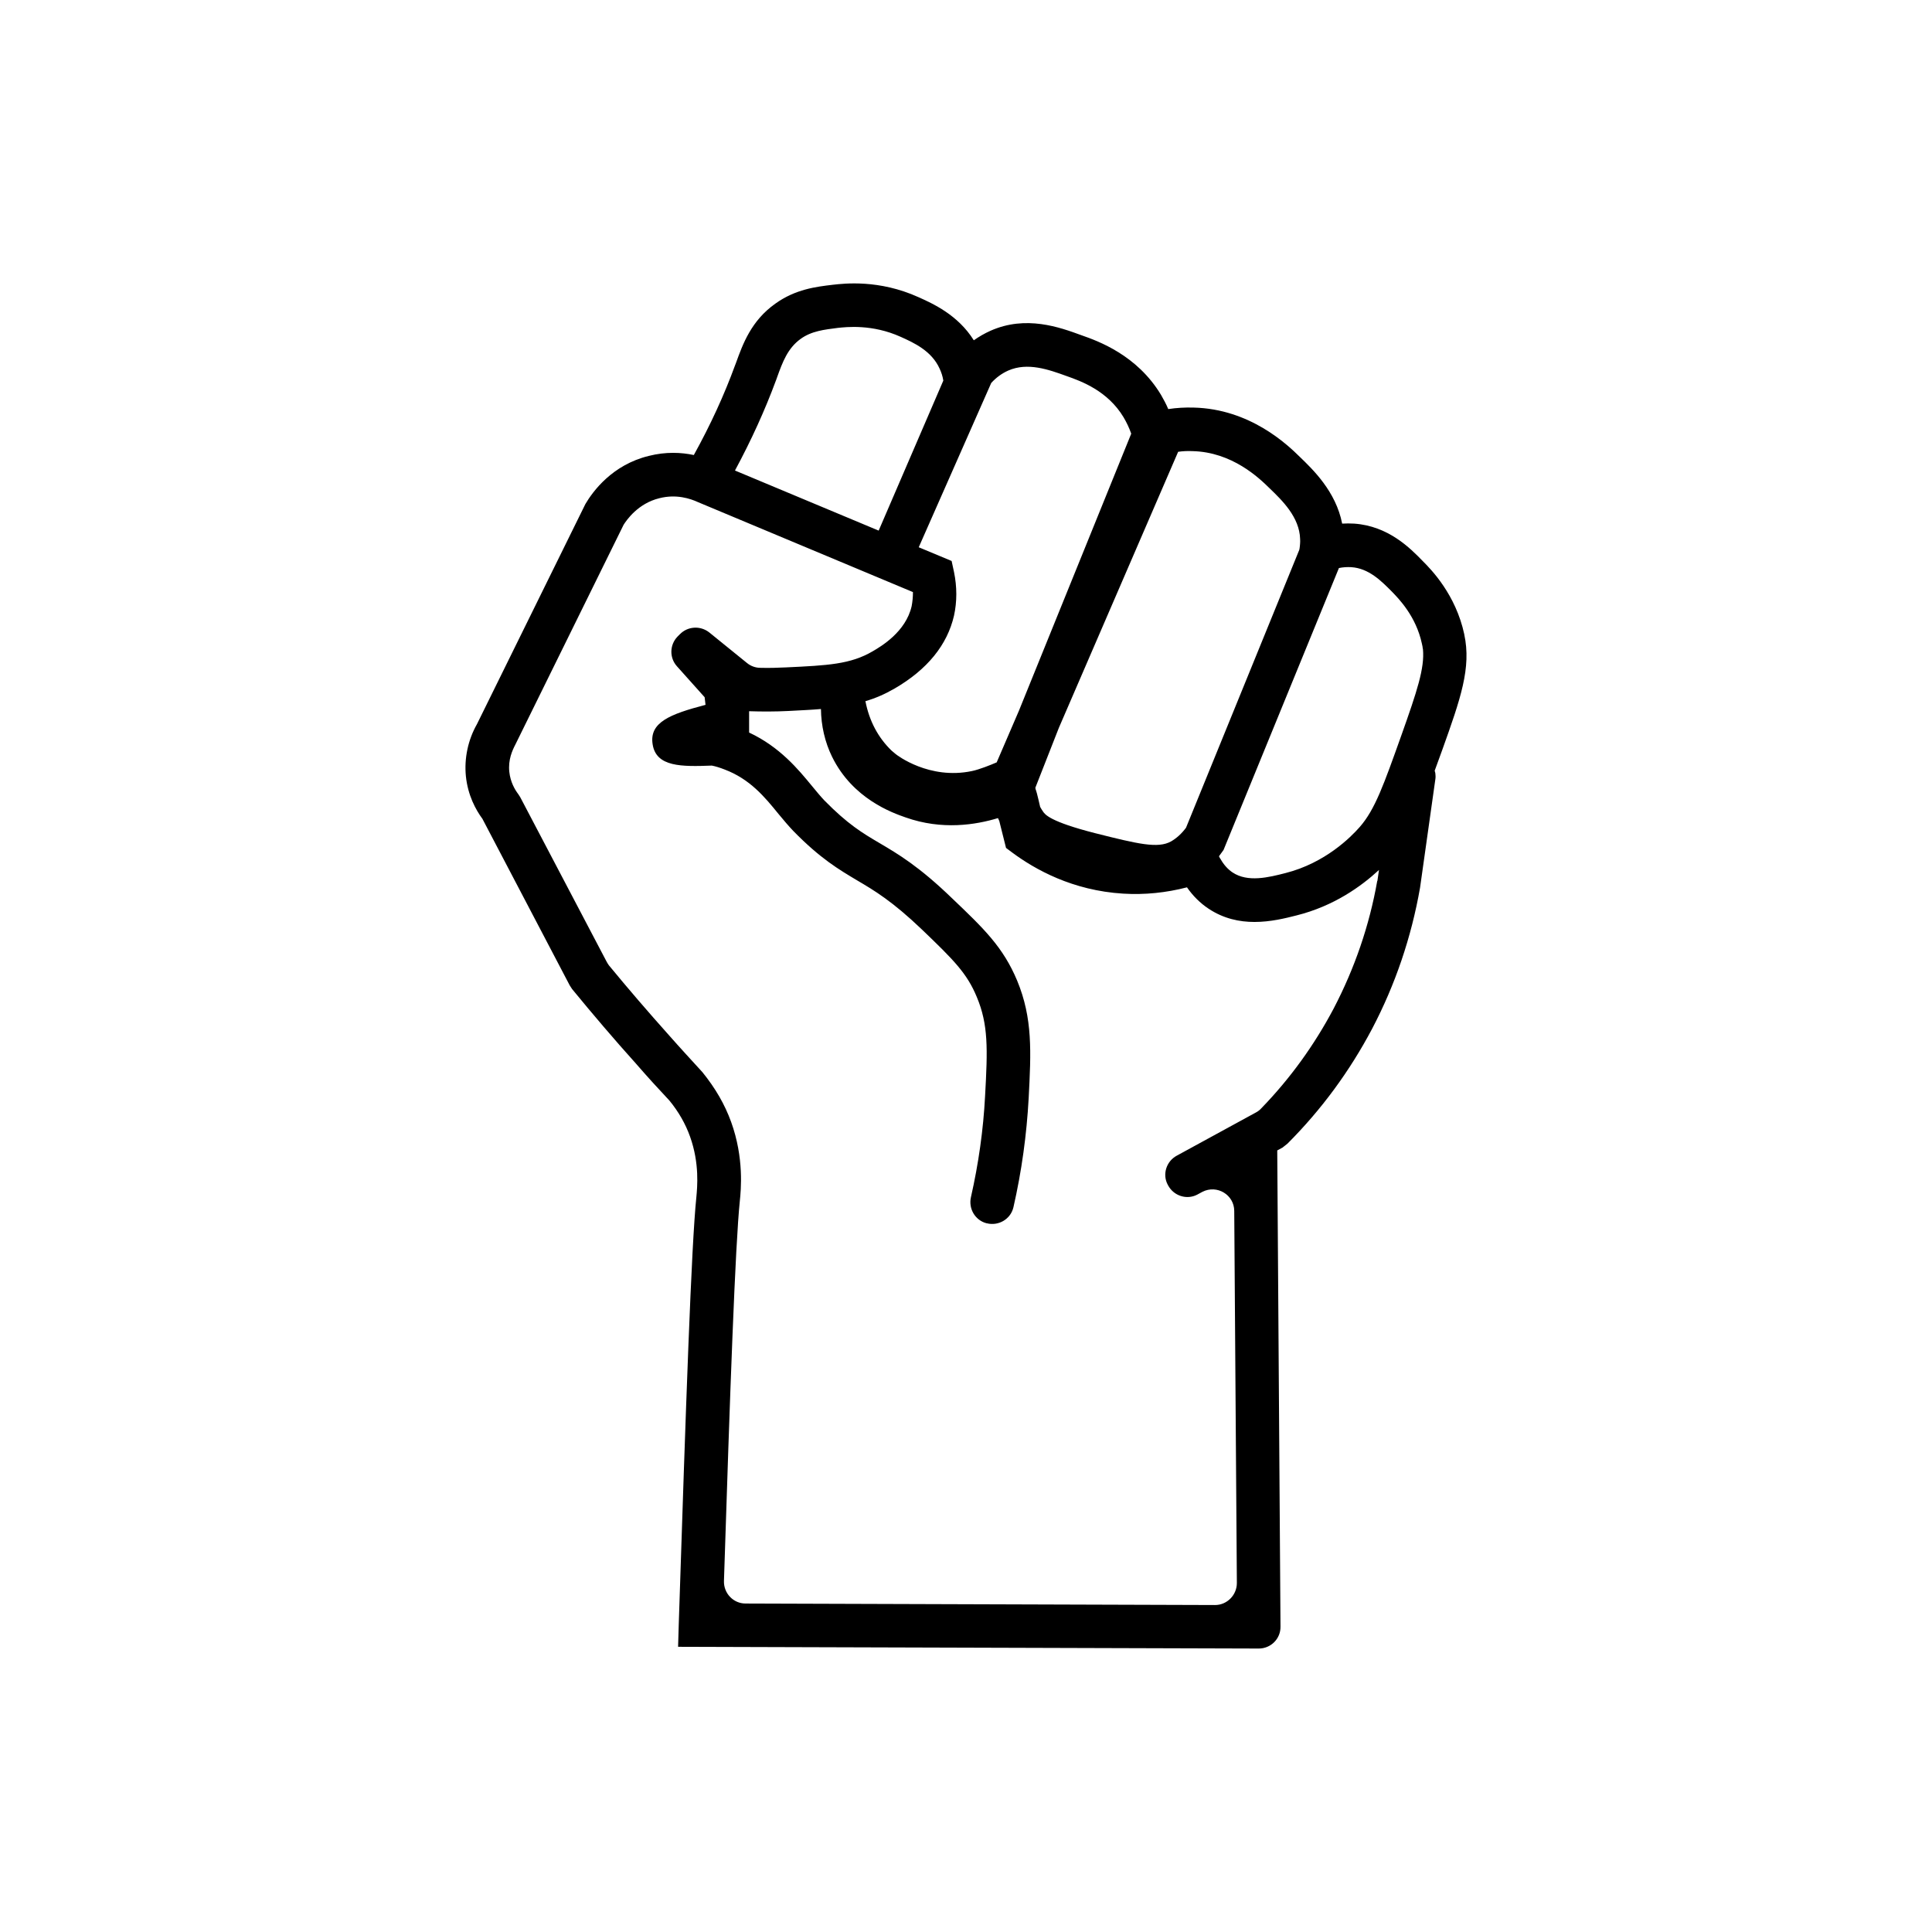 <?xml version="1.0" encoding="UTF-8"?><svg id="a" xmlns="http://www.w3.org/2000/svg" width="50" height="50" viewBox="0 0 50 50"><path d="M37.896,16.419c-.22-1.031-.856-1.679-1.07-1.893-.333-.344-.896-.913-1.781-.975-.107-.006-.209-.006-.31,0-.163-.834-.76-1.403-1.099-1.73-.315-.31-1.284-1.24-2.749-1.273-.22-.006-.434,.006-.653,.039-.051-.124-.118-.248-.186-.366-.62-1.031-1.623-1.392-2.057-1.544-.569-.209-1.437-.524-2.355-.118-.152,.068-.299,.152-.434,.248-.411-.659-1.065-.952-1.431-1.116-1.02-.462-1.921-.355-2.22-.321-.428,.051-.964,.113-1.488,.49-.62,.44-.839,1.042-1.014,1.527l-.028,.073c-.276,.755-.631,1.532-1.065,2.316-.321-.068-.721-.09-1.166,.023-.947,.231-1.448,.919-1.64,1.245l-2.806,5.696c-.231,.406-.333,.885-.287,1.347,.051,.496,.254,.868,.428,1.104l2.259,4.31,.062,.096c.535,.653,1.093,1.307,1.656,1.933,.293,.338,.592,.665,.862,.952,.236,.287,.417,.603,.535,.935,.248,.693,.186,1.307,.163,1.561-.13,1.245-.27,5.369-.456,11.06l-.017,.581,15.027,.045c.315,0,.569-.254,.563-.569l-.084-12.322,.135-.073,.129-.102c.879-.879,1.611-1.876,2.192-2.975,.597-1.138,1.014-2.361,1.24-3.651l.395-2.8c.006-.028,.006-.056,.006-.084,0-.051-.006-.096-.023-.141,.062-.169,.129-.349,.197-.541,.474-1.325,.755-2.124,.569-2.987v-0Zm-3.245-1.718c.107-.023,.214-.028,.316-.023,.462,.028,.789,.366,1.059,.637,.169,.175,.62,.631,.772,1.341,.006,.028,.011,.051,.017,.079,0,.023,.006,.045,.011,.068,.045,.49-.152,1.082-.558,2.225-.456,1.279-.682,1.921-1.076,2.372-.236,.27-.901,.935-1.921,1.194-.44,.113-.98,.248-1.375-.017-.118-.079-.225-.197-.304-.338-.017-.023-.034-.051-.045-.079,.039-.051,.079-.107,.118-.163l2.986-7.296Zm-4.158-3.009c.118-.017,.242-.023,.366-.017,1.031,.023,1.73,.699,1.994,.958,.327,.315,.778,.749,.794,1.318,.006,.084-.006,.163-.006,.175-.006,.039-.006,.073-.017,.107l-2.93,7.189c-.113,.152-.242,.27-.389,.355-.338,.186-.845,.068-1.961-.214-1.172-.299-1.302-.485-1.352-.563-.028-.039-.051-.079-.073-.118,0,0-.09-.395-.107-.428-.017-.039-.011-.045-.017-.068,.203-.518,.406-1.037,.608-1.549l3.087-7.144Zm-4.84-1.781c.129-.141,.276-.248,.44-.321,.501-.22,1.042-.028,1.521,.146,.366,.129,1.054,.378,1.465,1.065,.079,.135,.146,.276,.197,.422l-2.907,7.172-.575,1.335c-.158,.068-.451,.186-.642,.225-1.104,.231-1.938-.411-1.972-.44-.039-.034-.073-.062-.107-.09-.344-.333-.575-.76-.676-1.279,.254-.073,.501-.18,.755-.327,.845-.49,1.363-1.127,1.538-1.887,.079-.361,.079-.744,0-1.127l-.062-.287-.851-.355,1.877-4.254Zm-5.572-.062l.028-.079c.146-.406,.276-.755,.608-.997,.287-.209,.62-.242,.964-.287,.22-.023,.89-.102,1.628,.231,.338,.152,.8,.361,1.008,.823,.045,.096,.079,.197,.096,.31l-1.673,3.882-3.719-1.555c.422-.783,.778-1.566,1.059-2.327h0Zm15.562,12.948c-.203,1.155-.586,2.265-1.127,3.302-.501,.947-1.127,1.814-1.871,2.581-.039,.045-.09,.084-.146,.113l-2.045,1.116c-.27,.146-.378,.485-.231,.755l.006,.011c.146,.276,.485,.383,.755,.242l.135-.073c.378-.192,.823,.079,.823,.496l.068,9.629c0,.31-.254,.569-.563,.569l-12.153-.039c-.315,0-.569-.265-.558-.586,.158-4.924,.293-8.705,.411-9.837,.028-.276,.113-1.105-.225-2.039-.163-.451-.406-.873-.744-1.29-.287-.315-.58-.631-.873-.964-.524-.586-1.048-1.194-1.549-1.803-.023-.034-.045-.068-.062-.102l-2.231-4.248-.051-.079c-.09-.118-.203-.315-.231-.575-.034-.315,.079-.558,.158-.71l2.8-5.685c.079-.124,.372-.552,.924-.687,.44-.113,.806,.011,1.003,.102l5.561,2.327c0,.124-.011,.248-.034,.366-.152,.665-.794,1.042-1.008,1.166-.575,.338-1.166,.366-2.243,.417-.22,.011-.445,.017-.665,.011-.124,0-.248-.045-.344-.124l-.98-.794c-.231-.18-.558-.158-.76,.051l-.062,.062c-.203,.214-.209,.547-.011,.766l.716,.8,.023,.197c-.924,.242-1.459,.456-1.369,1.02,.09,.592,.755,.581,1.532,.552,.09,.017,.203,.051,.333,.102,.653,.248,1.031,.704,1.392,1.149,.135,.163,.259,.31,.383,.44,.704,.721,1.189,1.003,1.651,1.279,.451,.265,.913,.541,1.679,1.273,.823,.789,1.166,1.132,1.42,1.747,.299,.716,.282,1.335,.214,2.558-.045,.873-.169,1.752-.366,2.62-.068,.299,.107,.597,.4,.676h.006c.304,.079,.62-.102,.693-.411,.214-.935,.344-1.887,.395-2.828,.062-1.2,.107-2.062-.299-3.042-.361-.862-.856-1.341-1.685-2.13-.856-.828-1.403-1.149-1.882-1.431-.44-.259-.817-.485-1.42-1.099-.102-.107-.203-.231-.315-.366-.361-.44-.839-1.02-1.634-1.392v-.552c.338,.011,.676,.011,1.014-.006,.304-.017,.586-.028,.845-.051,.006,.434,.102,.856,.287,1.234,.535,1.093,1.566,1.454,1.905,1.572,.941,.333,1.814,.192,2.389,.017,.011,.023,.023,.051,.034,.073l.175,.699,.158,.118c.592,.44,1.566,.986,2.874,1.065,.558,.034,1.11-.023,1.651-.163,.152,.22,.344,.411,.558,.552,.389,.259,.8,.344,1.189,.344,.417,0,.8-.096,1.087-.169,.969-.242,1.679-.755,2.135-1.177l-.041,.286Z"/></svg>
